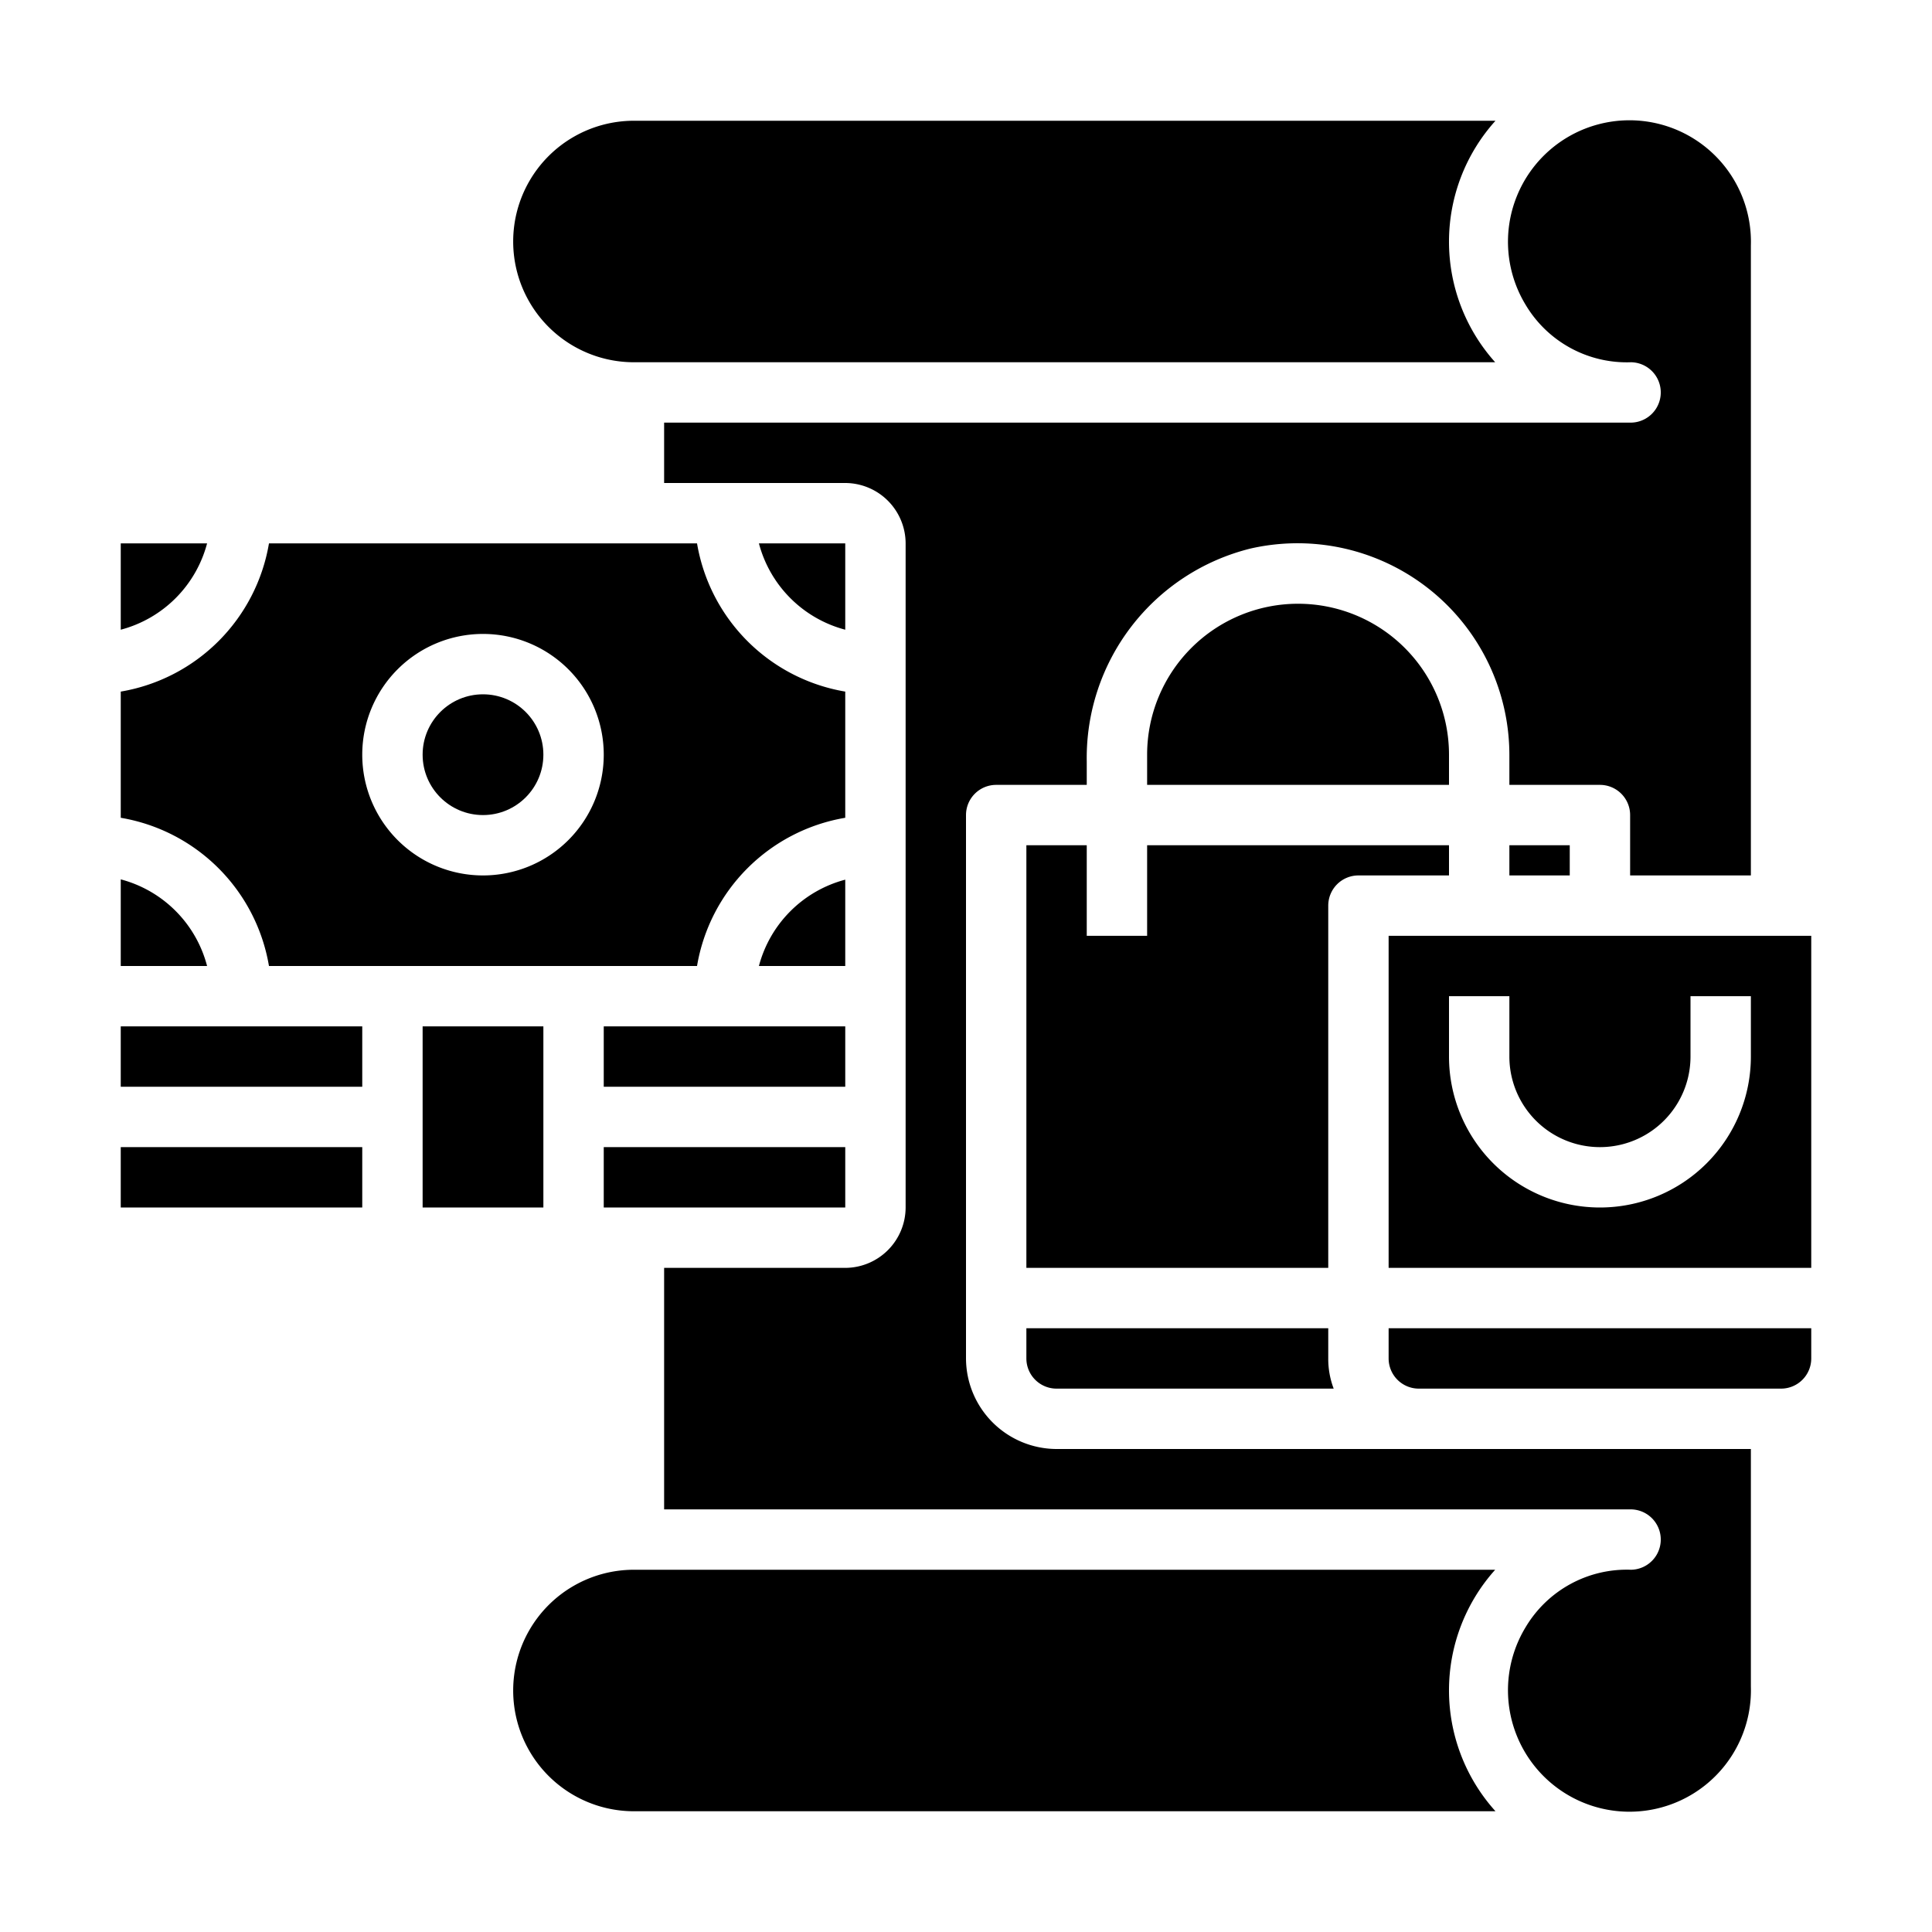 <svg xmlns="http://www.w3.org/2000/svg" viewBox="0 0 64 64" x="0px" y="0px"><g data-name="Payment-Payment Method-Money-Cash-Shoppinf Bag"><path d="M23.09,18H8.91A5.992,5.992,0,0,1,4,22.91v4.18A5.992,5.992,0,0,1,8.91,32H23.09A5.992,5.992,0,0,1,28,27.09V22.91A5.992,5.992,0,0,1,23.09,18ZM16,29a4,4,0,1,1,4-4A4,4,0,0,1,16,29Z"></path><path d="M6.86,18H4v2.86A4.017,4.017,0,0,0,6.86,18Z"></path><path d="M28,18H25.14A4.017,4.017,0,0,0,28,20.86Z"></path><path d="M21,4a4,4,0,0,0,0,8H49.53a5.979,5.979,0,0,1,.01-8Z"></path><path d="M46,42H60V31H46Zm2-9h2v2a3,3,0,0,0,6,0V33h2v2a5,5,0,0,1-10,0Z"></path><path d="M38,28v3H36V28H34V42H44V30a1,1,0,0,1,1-1h3V28Zm20,1V8.13a4.024,4.024,0,1,0-7.46,1.97A3.9,3.9,0,0,0,54.03,12,1,1,0,0,1,54,14H22v2h6a2.006,2.006,0,0,1,2,2V40a2.006,2.006,0,0,1-2,2H22v8H54a1,1,0,0,1,.03,2,3.9,3.9,0,0,0-3.49,1.9A4.024,4.024,0,1,0,58,55.87V48H35a3.009,3.009,0,0,1-3-3V27a1,1,0,0,1,1-1h3v-.78a7.144,7.144,0,0,1,5.43-7.05A7.017,7.017,0,0,1,50,25v1h3a1,1,0,0,1,1,1v2ZM34,44v1a1,1,0,0,0,1,1h9.18A2.772,2.772,0,0,1,44,45V44ZM50,28v1h2V28Z"></path><path d="M46,45a1,1,0,0,0,1,1H59a1,1,0,0,0,1-1V44H46Z"></path><path d="M48,25a5,5,0,0,0-10,0v1H48Z"></path><circle cx="16" cy="25" r="2"></circle><path d="M4,29.13V32H6.86A4.013,4.013,0,0,0,4,29.13Z"></path><rect x="20" y="38" width="8" height="2"></rect><path d="M28,29.14A4.017,4.017,0,0,0,25.14,32H28Z"></path><path d="M21,52a4,4,0,0,0,0,8H49.54a5.979,5.979,0,0,1-.01-8Z"></path><rect x="20" y="34" width="8" height="2"></rect><rect x="4" y="34" width="8" height="2"></rect><rect x="4" y="38" width="8" height="2"></rect><rect x="14" y="34" width="4" height="6"></rect></g></svg>